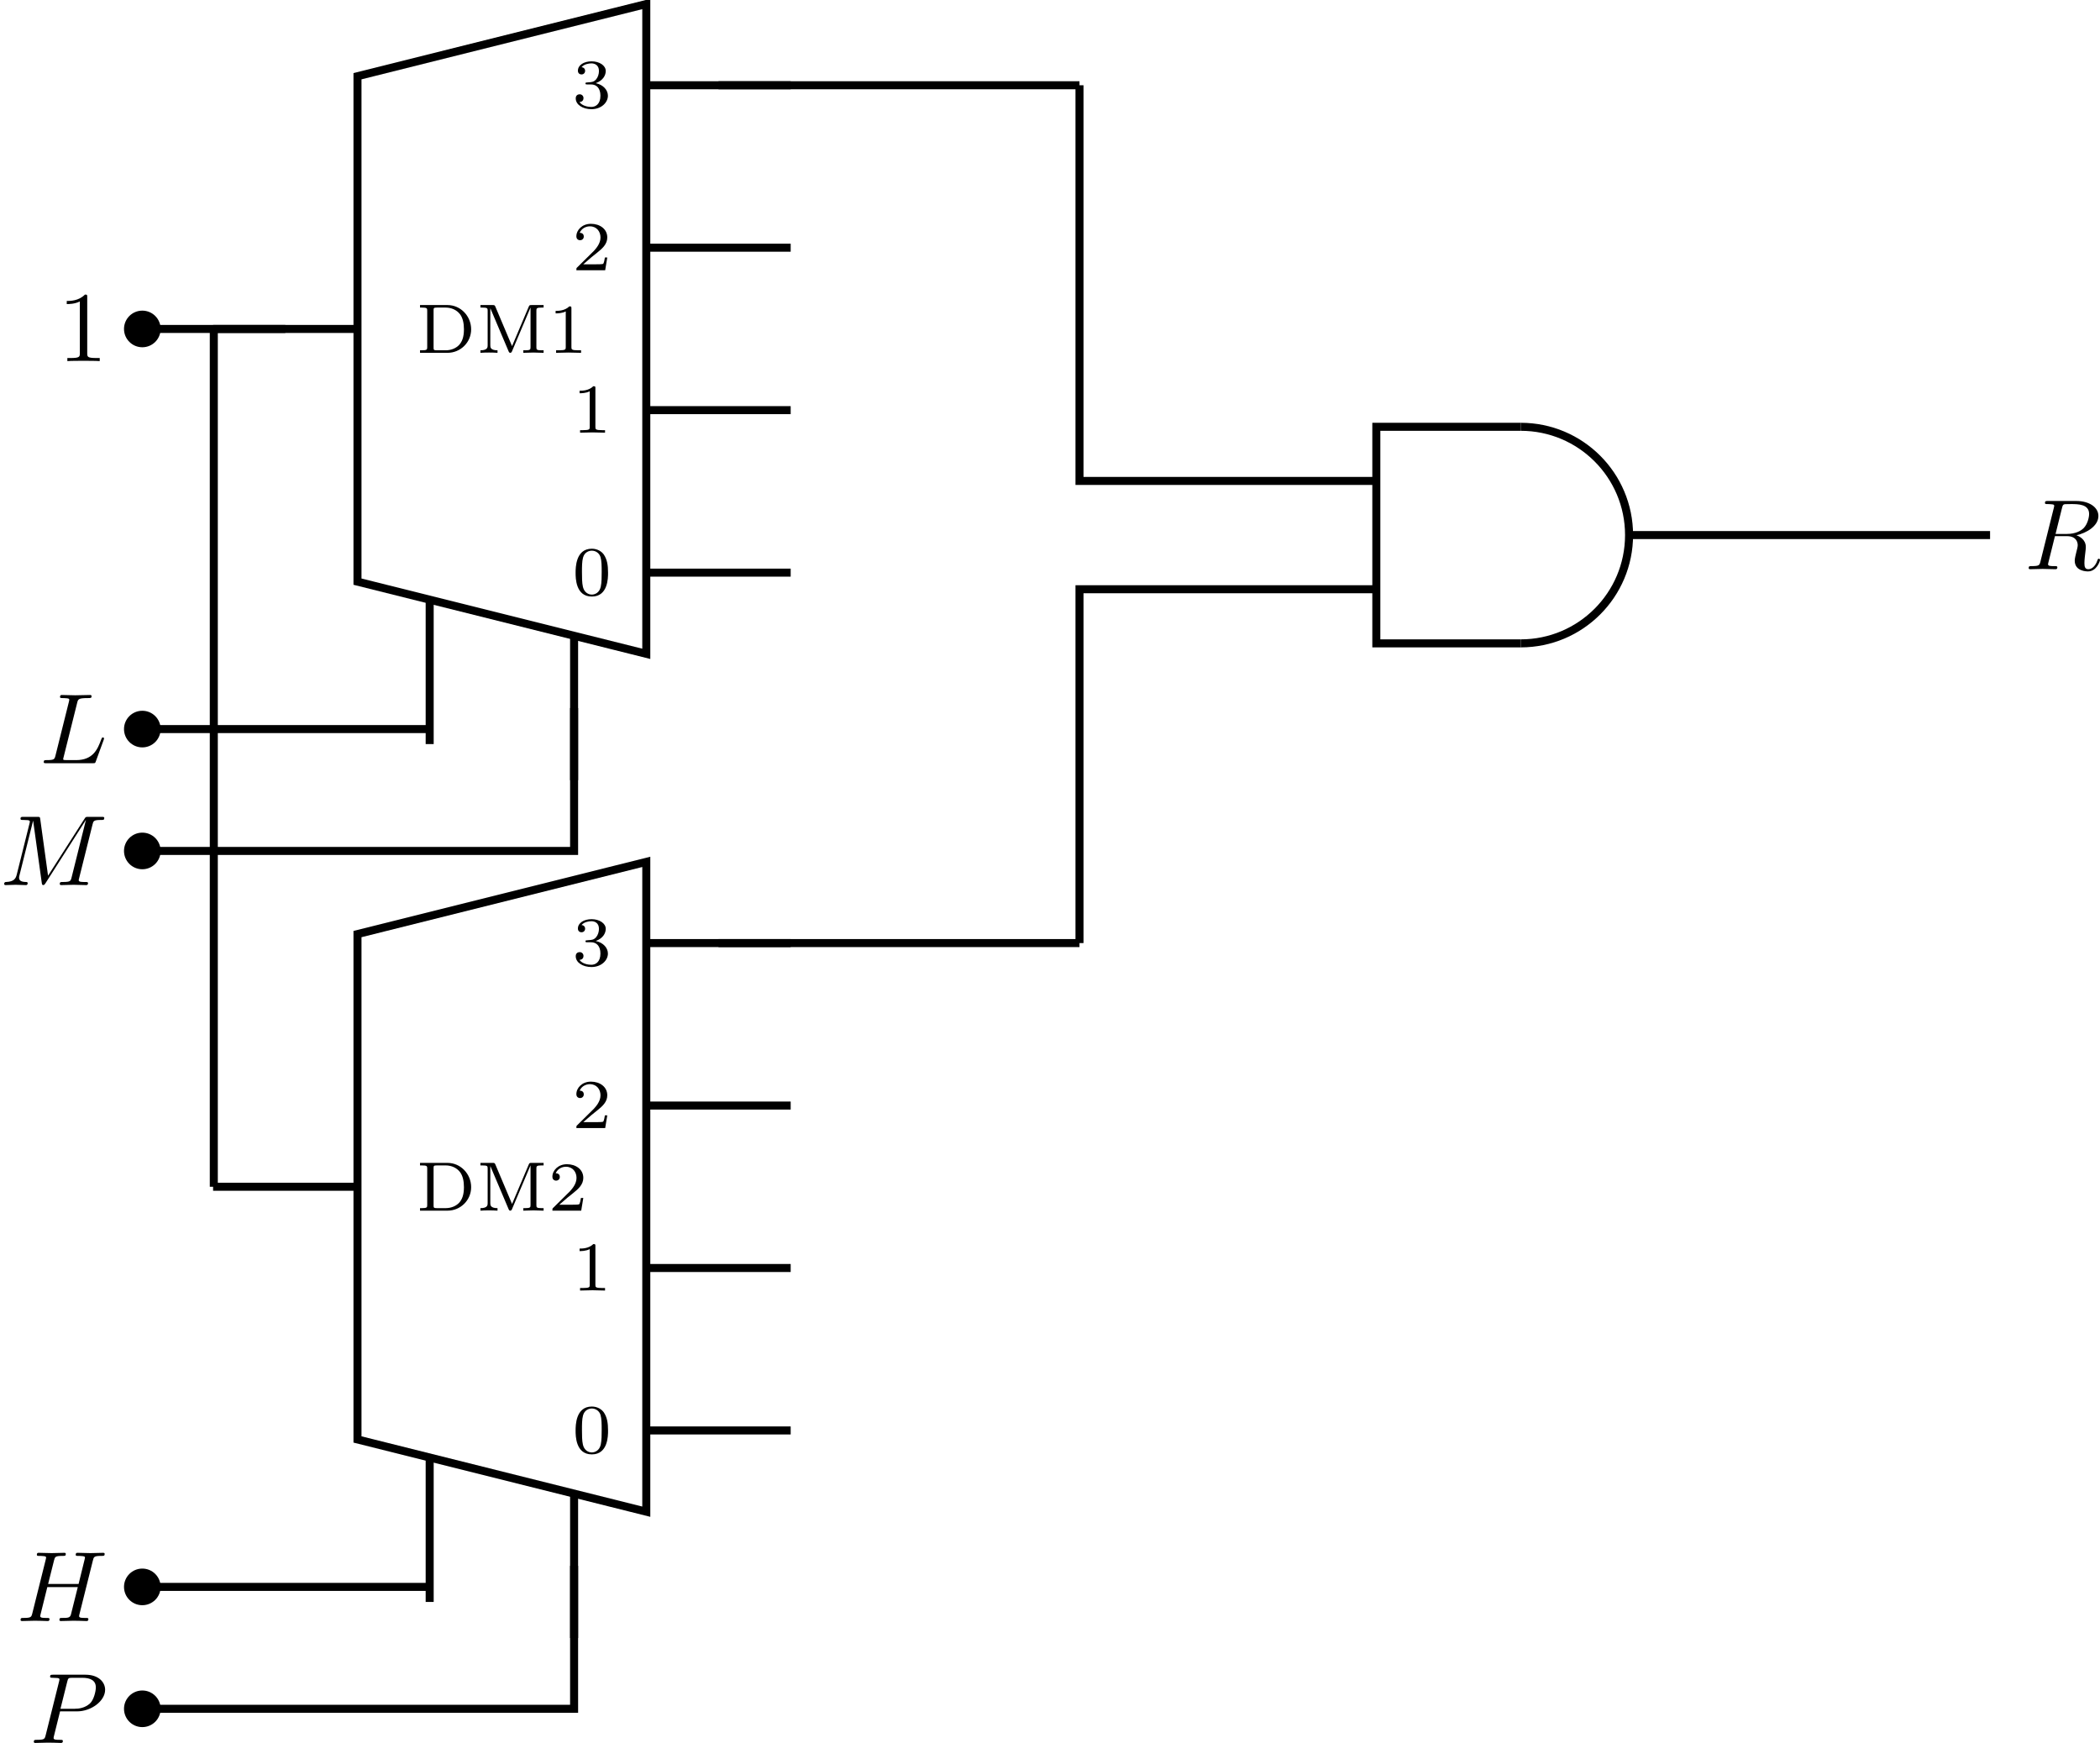 <?xml version='1.0' encoding='UTF-8'?>
<!-- This file was generated by dvisvgm 2.9.1 -->
<svg version='1.1' xmlns='http://www.w3.org/2000/svg' xmlns:xlink='http://www.w3.org/1999/xlink' width='209.416pt' height='173.809pt' viewBox='-68.68 -72.002 209.416 173.809'>
<defs/>
<g id='page1'>
<path d='M82.972-7.844H68.57V-29.441H82.972' stroke='#000' fill='none' stroke-width='.8'/>
<path d='M82.972-29.441C88.938-29.441 93.773-24.609 93.773-18.644C93.773-12.68 88.938-7.844 82.972-7.844' stroke='#000' fill='none' stroke-width='.8' stroke-miterlimit='10'/>
<path d='M93.773-18.644H129.774' stroke='#000' fill='none' stroke-width='.8' stroke-miterlimit='10'/>
<g transform='matrix(1 0 0 1 151.845 -25.111)'>
<path d='M-14.895 3.755C-14.835 3.516-14.805 3.416-14.616 3.386C-14.526 3.376-14.207 3.376-14.008 3.376C-13.301 3.376-12.195 3.376-12.195 4.363C-12.195 4.702-12.354 5.389-12.743 5.777C-13.002 6.036-13.53 6.355-14.426 6.355H-15.542L-14.895 3.755ZM-13.46 6.485C-12.454 6.266-11.268 5.568-11.268 4.562C-11.268 3.705-12.165 3.068-13.47 3.068H-16.309C-16.508 3.068-16.598 3.068-16.598 3.267C-16.598 3.376-16.508 3.376-16.319 3.376C-16.299 3.376-16.11 3.376-15.941 3.396C-15.761 3.416-15.672 3.426-15.672 3.556C-15.672 3.596-15.682 3.626-15.711 3.745L-17.046 9.095C-17.146 9.484-17.166 9.563-17.953 9.563C-18.132 9.563-18.222 9.563-18.222 9.763C-18.222 9.872-18.103 9.872-18.083 9.872C-17.804 9.872-17.106 9.842-16.827 9.842S-15.841 9.872-15.562 9.872C-15.482 9.872-15.363 9.872-15.363 9.673C-15.363 9.563-15.452 9.563-15.642 9.563C-16.01 9.563-16.289 9.563-16.289 9.384C-16.289 9.324-16.269 9.274-16.259 9.215L-15.602 6.574H-14.416C-13.51 6.574-13.33 7.132-13.33 7.481C-13.33 7.631-13.41 7.939-13.47 8.169C-13.54 8.447-13.629 8.816-13.629 9.015C-13.629 10.091-12.434 10.091-12.304 10.091C-11.457 10.091-11.109 9.085-11.109 8.946C-11.109 8.826-11.218 8.826-11.228 8.826C-11.318 8.826-11.338 8.896-11.358 8.966C-11.607 9.703-12.035 9.872-12.264 9.872C-12.593 9.872-12.663 9.653-12.663 9.264C-12.663 8.956-12.603 8.447-12.563 8.129C-12.543 7.989-12.523 7.8-12.523 7.66C-12.523 6.893-13.191 6.584-13.46 6.485Z'/>
</g>
<path d='M-33.031-39.199V-64.402L-4.231-71.602V-6.801L-33.031-14V-39.199' stroke='#000' fill='none' stroke-width='.8' stroke-miterlimit='10'/>
<g transform='matrix(1 0 0 1 -8.569 -46.69)'>
<path d='M-18.226 5.109V5.36H-18.059C-17.522 5.36-17.508 5.43-17.508 5.674V9.307C-17.508 9.544-17.522 9.621-18.059 9.621H-18.226V9.872H-15.478C-14.195 9.872-13.128 8.84-13.128 7.529C-13.128 6.204-14.181 5.109-15.478 5.109H-18.226ZM-16.538 9.621C-16.866 9.621-16.873 9.565-16.873 9.349V5.632C-16.873 5.416-16.866 5.36-16.538 5.36H-15.674C-15.081 5.36-14.565 5.604-14.244 6.016C-13.958 6.392-13.846 6.922-13.846 7.529C-13.846 8.338-14.049 8.756-14.293 9.049C-14.607 9.405-15.109 9.621-15.667 9.621H-16.538Z'/>
<path d='M-10.714 5.262C-10.777 5.109-10.833 5.109-10.979 5.109H-12.2V5.36H-12.032C-11.495 5.36-11.481 5.43-11.481 5.674V9.119C-11.481 9.307-11.481 9.621-12.2 9.621V9.872C-11.914 9.851-11.635 9.844-11.349 9.844S-10.784 9.851-10.498 9.872V9.621C-11.216 9.621-11.216 9.307-11.216 9.119V5.444L-11.209 5.437L-9.396 9.712C-9.361 9.795-9.327 9.872-9.222 9.872C-9.173 9.872-9.11 9.851-9.055 9.726L-7.213 5.367L-7.206 5.374V9.307C-7.206 9.544-7.22 9.621-7.757 9.621H-7.925V9.872C-7.59 9.858-7.2 9.844-6.914 9.844S-6.237 9.858-5.902 9.872V9.621H-6.07C-6.607 9.621-6.621 9.551-6.621 9.307V5.674C-6.621 5.437-6.607 5.36-6.07 5.36H-5.902V5.109H-7.116C-7.255 5.109-7.318 5.109-7.374 5.248L-9.048 9.203L-10.714 5.262Z'/>
<path d='M-3.128 5.437C-3.128 5.248-3.142 5.241-3.338 5.241C-3.784 5.681-4.418 5.688-4.704 5.688V5.939C-4.537 5.939-4.077 5.939-3.693 5.744V9.3C-3.693 9.53-3.693 9.621-4.391 9.621H-4.656V9.872C-4.53 9.865-3.672 9.844-3.414 9.844C-3.198 9.844-2.319 9.865-2.166 9.872V9.621H-2.431C-3.128 9.621-3.128 9.53-3.128 9.3V5.437Z'/>
</g>
<path d='M-33.031-39.199H-47.43' stroke='#000' fill='none' stroke-width='.8' stroke-miterlimit='10'/>
<path d='M-25.832-12.199V2.199' stroke='#000' fill='none' stroke-width='.8' stroke-miterlimit='10'/>
<path d='M-11.43-8.602V5.801' stroke='#000' fill='none' stroke-width='.8' stroke-miterlimit='10'/>
<g transform='matrix(1 0 0 1 6.988 -22.525)'>
<path d='M-15.032 7.647C-15.032 6.88-15.123 6.329-15.443 5.841C-15.66 5.52-16.092 5.241-16.65 5.241C-18.268 5.241-18.268 7.145-18.268 7.647S-18.268 10.012-16.65 10.012S-15.032 8.15-15.032 7.647ZM-16.65 9.816C-16.971 9.816-17.396 9.628-17.536 9.056C-17.633 8.645-17.633 8.073-17.633 7.557C-17.633 7.048-17.633 6.518-17.529 6.134C-17.382 5.583-16.936 5.437-16.65 5.437C-16.273 5.437-15.911 5.667-15.785 6.071C-15.674 6.448-15.667 6.95-15.667 7.557C-15.667 8.073-15.667 8.589-15.757 9.028C-15.897 9.663-16.371 9.816-16.65 9.816Z'/>
</g>
<path d='M-4.231-14.898H10.168' stroke='#000' fill='none' stroke-width='.8' stroke-miterlimit='10'/>
<g transform='matrix(1 0 0 1 6.988 -38.726)'>
<path d='M-16.294 5.437C-16.294 5.248-16.308 5.241-16.504 5.241C-16.95 5.681-17.584 5.688-17.87 5.688V5.939C-17.703 5.939-17.243 5.939-16.859 5.744V9.3C-16.859 9.53-16.859 9.621-17.557 9.621H-17.822V9.872C-17.696 9.865-16.838 9.844-16.58 9.844C-16.364 9.844-15.485 9.865-15.332 9.872V9.621H-15.597C-16.294 9.621-16.294 9.53-16.294 9.3V5.437Z'/>
</g>
<path d='M-4.231-31.102H10.168' stroke='#000' fill='none' stroke-width='.8' stroke-miterlimit='10'/>
<g transform='matrix(1 0 0 1 6.988 -54.925)'>
<path d='M-15.109 8.603H-15.346C-15.367 8.756-15.437 9.168-15.527 9.237C-15.583 9.279-16.12 9.279-16.218 9.279H-17.501C-16.769 8.631-16.524 8.436-16.106 8.108C-15.59 7.696-15.109 7.264-15.109 6.601C-15.109 5.758-15.848 5.241-16.741 5.241C-17.605 5.241-18.191 5.848-18.191 6.49C-18.191 6.845-17.891 6.88-17.822 6.88C-17.654 6.88-17.452 6.762-17.452 6.511C-17.452 6.385-17.501 6.141-17.863 6.141C-17.647 5.646-17.173 5.493-16.845 5.493C-16.148 5.493-15.785 6.036-15.785 6.601C-15.785 7.208-16.218 7.689-16.441 7.94L-18.121 9.6C-18.191 9.663-18.191 9.677-18.191 9.872H-15.318L-15.109 8.603Z'/>
</g>
<path d='M-4.231-47.301H10.168' stroke='#000' fill='none' stroke-width='.8' stroke-miterlimit='10'/>
<g transform='matrix(1 0 0 1 6.988 -71.126)'>
<path d='M-16.727 7.543C-16.183 7.543-15.792 7.919-15.792 8.666C-15.792 9.53-16.294 9.788-16.699 9.788C-16.978 9.788-17.591 9.712-17.884 9.3C-17.557 9.286-17.48 9.056-17.48 8.91C-17.48 8.687-17.647 8.526-17.863 8.526C-18.059 8.526-18.254 8.645-18.254 8.931C-18.254 9.586-17.529 10.012-16.685 10.012C-15.715 10.012-15.046 9.363-15.046 8.666C-15.046 8.122-15.492 7.578-16.259 7.417C-15.527 7.152-15.262 6.629-15.262 6.204C-15.262 5.653-15.897 5.241-16.671 5.241S-18.038 5.618-18.038 6.176C-18.038 6.413-17.884 6.546-17.675 6.546C-17.459 6.546-17.319 6.385-17.319 6.19C-17.319 5.988-17.459 5.841-17.675 5.827C-17.431 5.52-16.95 5.444-16.692 5.444C-16.378 5.444-15.939 5.597-15.939 6.204C-15.939 6.497-16.036 6.818-16.218 7.034C-16.448 7.299-16.643 7.313-16.992 7.334C-17.166 7.348-17.18 7.348-17.215 7.355C-17.229 7.355-17.285 7.369-17.285 7.445C-17.285 7.543-17.222 7.543-17.103 7.543H-16.727Z'/>
</g>
<path d='M-4.231-63.5H10.168' stroke='#000' fill='none' stroke-width='.8' stroke-miterlimit='10'/>
<path d='M-33.031 46.344V21.145L-4.231 13.945V78.746L-33.031 71.543V46.344' stroke='#000' fill='none' stroke-width='.8' stroke-miterlimit='10'/>
<g transform='matrix(1 0 0 1 -8.569 38.855)'>
<path d='M-18.226 5.109V5.36H-18.059C-17.522 5.36-17.508 5.43-17.508 5.674V9.307C-17.508 9.544-17.522 9.621-18.059 9.621H-18.226V9.872H-15.478C-14.195 9.872-13.128 8.84-13.128 7.529C-13.128 6.204-14.181 5.109-15.478 5.109H-18.226ZM-16.538 9.621C-16.866 9.621-16.873 9.565-16.873 9.349V5.632C-16.873 5.416-16.866 5.36-16.538 5.36H-15.674C-15.081 5.36-14.565 5.604-14.244 6.016C-13.958 6.392-13.846 6.922-13.846 7.529C-13.846 8.338-14.049 8.756-14.293 9.049C-14.607 9.405-15.109 9.621-15.667 9.621H-16.538Z'/>
<path d='M-10.714 5.262C-10.777 5.109-10.833 5.109-10.979 5.109H-12.2V5.36H-12.032C-11.495 5.36-11.481 5.43-11.481 5.674V9.119C-11.481 9.307-11.481 9.621-12.2 9.621V9.872C-11.914 9.851-11.635 9.844-11.349 9.844S-10.784 9.851-10.498 9.872V9.621C-11.216 9.621-11.216 9.307-11.216 9.119V5.444L-11.209 5.437L-9.396 9.712C-9.361 9.795-9.327 9.872-9.222 9.872C-9.173 9.872-9.11 9.851-9.055 9.726L-7.213 5.367L-7.206 5.374V9.307C-7.206 9.544-7.22 9.621-7.757 9.621H-7.925V9.872C-7.59 9.858-7.2 9.844-6.914 9.844S-6.237 9.858-5.902 9.872V9.621H-6.07C-6.607 9.621-6.621 9.551-6.621 9.307V5.674C-6.621 5.437-6.607 5.36-6.07 5.36H-5.902V5.109H-7.116C-7.255 5.109-7.318 5.109-7.374 5.248L-9.048 9.203L-10.714 5.262Z'/>
<path d='M-1.943 8.603H-2.18C-2.201 8.756-2.271 9.168-2.361 9.237C-2.417 9.279-2.954 9.279-3.052 9.279H-4.335C-3.603 8.631-3.358 8.436-2.94 8.108C-2.424 7.696-1.943 7.264-1.943 6.601C-1.943 5.758-2.682 5.241-3.575 5.241C-4.439 5.241-5.025 5.848-5.025 6.49C-5.025 6.845-4.725 6.88-4.656 6.88C-4.488 6.88-4.286 6.762-4.286 6.511C-4.286 6.385-4.335 6.141-4.697 6.141C-4.481 5.646-4.007 5.493-3.679 5.493C-2.982 5.493-2.619 6.036-2.619 6.601C-2.619 7.208-3.052 7.689-3.275 7.94L-4.955 9.6C-5.025 9.663-5.025 9.677-5.025 9.872H-2.152L-1.943 8.603Z'/>
</g>
<path d='M-33.031 46.344H-47.43' stroke='#000' fill='none' stroke-width='.8' stroke-miterlimit='10'/>
<path d='M-25.832 73.344V87.746' stroke='#000' fill='none' stroke-width='.8' stroke-miterlimit='10'/>
<path d='M-11.43 76.945V91.344' stroke='#000' fill='none' stroke-width='.8' stroke-miterlimit='10'/>
<g transform='matrix(1 0 0 1 6.988 63.02)'>
<path d='M-15.032 7.647C-15.032 6.88-15.123 6.329-15.443 5.841C-15.66 5.52-16.092 5.241-16.65 5.241C-18.268 5.241-18.268 7.145-18.268 7.647S-18.268 10.012-16.65 10.012S-15.032 8.15-15.032 7.647ZM-16.65 9.816C-16.971 9.816-17.396 9.628-17.536 9.056C-17.633 8.645-17.633 8.073-17.633 7.557C-17.633 7.048-17.633 6.518-17.529 6.134C-17.382 5.583-16.936 5.437-16.65 5.437C-16.273 5.437-15.911 5.667-15.785 6.071C-15.674 6.448-15.667 6.95-15.667 7.557C-15.667 8.073-15.667 8.589-15.757 9.028C-15.897 9.663-16.371 9.816-16.65 9.816Z'/>
</g>
<path d='M-4.231 70.645H10.168' stroke='#000' fill='none' stroke-width='.8' stroke-miterlimit='10'/>
<g transform='matrix(1 0 0 1 6.988 46.82)'>
<path d='M-16.294 5.437C-16.294 5.248-16.308 5.241-16.504 5.241C-16.95 5.681-17.584 5.688-17.87 5.688V5.939C-17.703 5.939-17.243 5.939-16.859 5.744V9.3C-16.859 9.53-16.859 9.621-17.557 9.621H-17.822V9.872C-17.696 9.865-16.838 9.844-16.58 9.844C-16.364 9.844-15.485 9.865-15.332 9.872V9.621H-15.597C-16.294 9.621-16.294 9.53-16.294 9.3V5.437Z'/>
</g>
<path d='M-4.231 54.445H10.168' stroke='#000' fill='none' stroke-width='.8' stroke-miterlimit='10'/>
<g transform='matrix(1 0 0 1 6.988 30.62)'>
<path d='M-15.109 8.603H-15.346C-15.367 8.756-15.437 9.168-15.527 9.237C-15.583 9.279-16.12 9.279-16.218 9.279H-17.501C-16.769 8.631-16.524 8.436-16.106 8.108C-15.59 7.696-15.109 7.264-15.109 6.601C-15.109 5.758-15.848 5.241-16.741 5.241C-17.605 5.241-18.191 5.848-18.191 6.49C-18.191 6.845-17.891 6.88-17.822 6.88C-17.654 6.88-17.452 6.762-17.452 6.511C-17.452 6.385-17.501 6.141-17.863 6.141C-17.647 5.646-17.173 5.493-16.845 5.493C-16.148 5.493-15.785 6.036-15.785 6.601C-15.785 7.208-16.218 7.689-16.441 7.94L-18.121 9.6C-18.191 9.663-18.191 9.677-18.191 9.872H-15.318L-15.109 8.603Z'/>
</g>
<path d='M-4.231 38.246H10.168' stroke='#000' fill='none' stroke-width='.8' stroke-miterlimit='10'/>
<g transform='matrix(1 0 0 1 6.988 14.419)'>
<path d='M-16.727 7.543C-16.183 7.543-15.792 7.919-15.792 8.666C-15.792 9.53-16.294 9.788-16.699 9.788C-16.978 9.788-17.591 9.712-17.884 9.3C-17.557 9.286-17.48 9.056-17.48 8.91C-17.48 8.687-17.647 8.526-17.863 8.526C-18.059 8.526-18.254 8.645-18.254 8.931C-18.254 9.586-17.529 10.012-16.685 10.012C-15.715 10.012-15.046 9.363-15.046 8.666C-15.046 8.122-15.492 7.578-16.259 7.417C-15.527 7.152-15.262 6.629-15.262 6.204C-15.262 5.653-15.897 5.241-16.671 5.241S-18.038 5.618-18.038 6.176C-18.038 6.413-17.884 6.546-17.675 6.546C-17.459 6.546-17.319 6.385-17.319 6.19C-17.319 5.988-17.459 5.841-17.675 5.827C-17.431 5.52-16.95 5.444-16.692 5.444C-16.378 5.444-15.939 5.597-15.939 6.204C-15.939 6.497-16.036 6.818-16.218 7.034C-16.448 7.299-16.643 7.313-16.992 7.334C-17.166 7.348-17.18 7.348-17.215 7.355C-17.229 7.355-17.285 7.369-17.285 7.445C-17.285 7.543-17.222 7.543-17.103 7.543H-16.727Z'/>
</g>
<path d='M-4.231 22.043H10.168' stroke='#000' fill='none' stroke-width='.8' stroke-miterlimit='10'/>
<path d='M-53.062-39.199C-53.062-39.988-53.699-40.625-54.488-40.625C-55.277-40.625-55.914-39.988-55.914-39.199C-55.914-38.414-55.277-37.773-54.488-37.773C-53.699-37.773-53.062-38.414-53.062-39.199Z'/>
<path d='M-53.062-39.199C-53.062-39.988-53.699-40.625-54.488-40.625C-55.277-40.625-55.914-39.988-55.914-39.199C-55.914-38.414-55.277-37.773-54.488-37.773C-53.699-37.773-53.062-38.414-53.062-39.199Z' stroke='#000' fill='none' stroke-width='.8' stroke-miterlimit='10'/>
<g transform='matrix(1 0 0 1 -44.279 -45.863)'>
<path d='M-15.702 3.496C-15.702 3.257-15.702 3.237-15.931 3.237C-16.548 3.875-17.425 3.875-17.744 3.875V4.183C-17.545 4.183-16.957 4.183-16.439 3.924V9.085C-16.439 9.444-16.469 9.563-17.365 9.563H-17.684V9.872C-17.335 9.842-16.469 9.842-16.07 9.842S-14.805 9.842-14.456 9.872V9.563H-14.775C-15.672 9.563-15.702 9.454-15.702 9.085V3.496Z'/>
</g>
<path d='M-54.488-39.199H-40.23' stroke='#000' fill='none' stroke-width='.8' stroke-miterlimit='10'/>
<path d='M-53.062 .703C-53.062-.086-53.699-.723-54.488-.723C-55.277-.723-55.914-.086-55.914 .703C-55.914 1.492-55.277 2.129-54.488 2.129C-53.699 2.129-53.062 1.492-53.062 .703Z'/>
<path d='M-53.062 .703C-53.062-.086-53.699-.723-54.488-.723C-55.277-.723-55.914-.086-55.914 .703C-55.914 1.492-55.277 2.129-54.488 2.129C-53.699 2.129-53.062 1.492-53.062 .703Z' stroke='#000' fill='none' stroke-width='.8' stroke-miterlimit='10'/>
<g transform='matrix(1 0 0 1 -46.078 -5.765)'>
<path d='M-14.905 3.845C-14.815 3.486-14.785 3.376-13.848 3.376C-13.55 3.376-13.47 3.376-13.47 3.187C-13.47 3.068-13.579 3.068-13.629 3.068C-13.958 3.068-14.775 3.098-15.104 3.098C-15.403 3.098-16.13 3.068-16.429 3.068C-16.499 3.068-16.618 3.068-16.618 3.267C-16.618 3.376-16.528 3.376-16.339 3.376C-16.319 3.376-16.13 3.376-15.961 3.396C-15.781 3.416-15.692 3.426-15.692 3.556C-15.692 3.596-15.702 3.626-15.731 3.745L-17.066 9.095C-17.166 9.484-17.186 9.563-17.973 9.563C-18.142 9.563-18.242 9.563-18.242 9.763C-18.242 9.872-18.152 9.872-17.973 9.872H-13.36C-13.121 9.872-13.111 9.872-13.051 9.703L-12.264 7.551C-12.225 7.441-12.225 7.421-12.225 7.411C-12.225 7.371-12.254 7.302-12.344 7.302S-12.444 7.352-12.513 7.511C-12.852 8.428-13.291 9.563-15.014 9.563H-15.951C-16.09 9.563-16.11 9.563-16.17 9.553C-16.269 9.543-16.299 9.533-16.299 9.454C-16.299 9.424-16.299 9.404-16.249 9.225L-14.905 3.845Z'/>
</g>
<path d='M-54.488 .703H-25.832' stroke='#000' fill='none' stroke-width='.8' stroke-miterlimit='10'/>
<path d='M-53.062 12.855C-53.062 12.07-53.699 11.43-54.488 11.43C-55.277 11.43-55.914 12.07-55.914 12.855C-55.914 13.645-55.277 14.281-54.488 14.281C-53.699 14.281-53.062 13.645-53.062 12.855Z'/>
<path d='M-53.062 12.855C-53.062 12.07-53.699 11.43-54.488 11.43C-55.277 11.43-55.914 12.07-55.914 12.855C-55.914 13.645-55.277 14.281-54.488 14.281C-53.699 14.281-53.062 13.645-53.062 12.855Z' stroke='#000' fill='none' stroke-width='.8' stroke-miterlimit='10'/>
<g transform='matrix(1 0 0 1 -50.05 6.389)'>
<path d='M-9.405 3.835C-9.315 3.476-9.296 3.376-8.548 3.376C-8.319 3.376-8.23 3.376-8.23 3.177C-8.23 3.068-8.329 3.068-8.499 3.068H-9.814C-10.073 3.068-10.083 3.068-10.202 3.257L-13.838 8.936L-14.616 3.297C-14.645 3.068-14.665 3.068-14.924 3.068H-16.289C-16.479 3.068-16.588 3.068-16.588 3.257C-16.588 3.376-16.499 3.376-16.299 3.376C-16.17 3.376-15.99 3.386-15.871 3.396C-15.711 3.416-15.652 3.446-15.652 3.556C-15.652 3.596-15.662 3.626-15.692 3.745L-16.957 8.816C-17.056 9.215-17.226 9.533-18.033 9.563C-18.083 9.563-18.212 9.573-18.212 9.753C-18.212 9.842-18.152 9.872-18.073 9.872C-17.754 9.872-17.405 9.842-17.076 9.842C-16.738 9.842-16.379 9.872-16.05 9.872C-16 9.872-15.871 9.872-15.871 9.673C-15.871 9.563-15.98 9.563-16.05 9.563C-16.618 9.553-16.728 9.354-16.728 9.125C-16.728 9.055-16.718 9.005-16.688 8.896L-15.333 3.466H-15.323L-14.466 9.643C-14.446 9.763-14.436 9.872-14.317 9.872C-14.207 9.872-14.147 9.763-14.098 9.693L-10.073 3.386H-10.063L-11.487 9.095C-11.587 9.484-11.607 9.563-12.394 9.563C-12.563 9.563-12.673 9.563-12.673 9.753C-12.673 9.872-12.553 9.872-12.523 9.872C-12.244 9.872-11.567 9.842-11.288 9.842C-10.88 9.842-10.451 9.872-10.043 9.872C-9.983 9.872-9.853 9.872-9.853 9.673C-9.853 9.563-9.943 9.563-10.132 9.563C-10.501 9.563-10.78 9.563-10.78 9.384C-10.78 9.344-10.78 9.324-10.73 9.145L-9.405 3.835Z'/>
</g>
<path d='M-54.488 12.855H-11.43V-1.398' stroke='#000' fill='none' stroke-width='.8' stroke-miterlimit='10'/>
<path d='M2.969-63.5H38.969' stroke='#000' fill='none' stroke-width='.8' stroke-miterlimit='10'/>
<path d='M38.969-63.5V-24.043H68.57' stroke='#000' fill='none' stroke-width='.8' stroke-miterlimit='10'/>
<path d='M2.969 22.043H38.969' stroke='#000' fill='none' stroke-width='.8' stroke-miterlimit='10'/>
<path d='M38.969 22.043V-13.242H68.57' stroke='#000' fill='none' stroke-width='.8' stroke-miterlimit='10'/>
<path d='M-47.359-39.199V46.344' stroke='#000' fill='none' stroke-width='.8' stroke-miterlimit='10'/>
<path d='M-53.062 86.246C-53.062 85.461-53.699 84.82-54.488 84.82C-55.277 84.82-55.914 85.461-55.914 86.246C-55.914 87.035-55.277 87.672-54.488 87.672C-53.699 87.672-53.062 87.035-53.062 86.246Z'/>
<path d='M-53.062 86.246C-53.062 85.461-53.699 84.82-54.488 84.82C-55.277 84.82-55.914 85.461-55.914 86.246C-55.914 87.035-55.277 87.672-54.488 87.672C-53.699 87.672-53.062 87.035-53.062 86.246Z' stroke='#000' fill='none' stroke-width='.8' stroke-miterlimit='10'/>
<g transform='matrix(1 0 0 1 -48.389 79.779)'>
<path d='M-11.029 3.835C-10.939 3.476-10.919 3.376-10.192 3.376C-9.933 3.376-9.853 3.376-9.853 3.177C-9.853 3.068-9.963 3.068-9.993 3.068C-10.272 3.068-10.989 3.098-11.268 3.098C-11.557 3.098-12.264 3.068-12.553 3.068C-12.633 3.068-12.743 3.068-12.743 3.267C-12.743 3.376-12.653 3.376-12.464 3.376C-12.444 3.376-12.254 3.376-12.085 3.396C-11.906 3.416-11.816 3.426-11.816 3.556C-11.816 3.596-11.826 3.616-11.856 3.745L-12.454 6.176H-15.492L-14.905 3.835C-14.815 3.476-14.785 3.376-14.068 3.376C-13.809 3.376-13.729 3.376-13.729 3.177C-13.729 3.068-13.838 3.068-13.868 3.068C-14.147 3.068-14.865 3.098-15.144 3.098C-15.433 3.098-16.14 3.068-16.429 3.068C-16.508 3.068-16.618 3.068-16.618 3.267C-16.618 3.376-16.528 3.376-16.339 3.376C-16.319 3.376-16.13 3.376-15.961 3.396C-15.781 3.416-15.692 3.426-15.692 3.556C-15.692 3.596-15.702 3.626-15.731 3.745L-17.066 9.095C-17.166 9.484-17.186 9.563-17.973 9.563C-18.152 9.563-18.242 9.563-18.242 9.763C-18.242 9.872-18.122 9.872-18.103 9.872C-17.824 9.872-17.116 9.842-16.837 9.842C-16.628 9.842-16.409 9.852-16.2 9.852C-15.98 9.852-15.761 9.872-15.552 9.872C-15.472 9.872-15.353 9.872-15.353 9.673C-15.353 9.563-15.442 9.563-15.632 9.563C-16 9.563-16.279 9.563-16.279 9.384C-16.279 9.324-16.259 9.274-16.249 9.215L-15.572 6.485H-12.533C-12.952 8.139-13.181 9.085-13.221 9.235C-13.32 9.553-13.51 9.563-14.127 9.563C-14.277 9.563-14.367 9.563-14.367 9.763C-14.367 9.872-14.247 9.872-14.227 9.872C-13.948 9.872-13.241 9.842-12.962 9.842C-12.753 9.842-12.533 9.852-12.324 9.852C-12.105 9.852-11.886 9.872-11.677 9.872C-11.597 9.872-11.477 9.872-11.477 9.673C-11.477 9.563-11.567 9.563-11.756 9.563C-12.125 9.563-12.404 9.563-12.404 9.384C-12.404 9.324-12.384 9.274-12.374 9.215L-11.029 3.835Z'/>
</g>
<path d='M-54.488 86.246H-25.832' stroke='#000' fill='none' stroke-width='.8' stroke-miterlimit='10'/>
<path d='M-53.062 98.402C-53.062 97.617-53.699 96.977-54.488 96.977C-55.277 96.977-55.914 97.617-55.914 98.402C-55.914 99.191-55.277 99.828-54.488 99.828C-53.699 99.828-53.062 99.191-53.062 98.402Z'/>
<path d='M-53.062 98.402C-53.062 97.617-53.699 96.977-54.488 96.977C-55.277 96.977-55.914 97.617-55.914 98.402C-55.914 99.191-55.277 99.828-54.488 99.828C-53.699 99.828-53.062 99.191-53.062 98.402Z' stroke='#000' fill='none' stroke-width='.8' stroke-miterlimit='10'/>
<g transform='matrix(1 0 0 1 -47.078 91.935)'>
<path d='M-15.612 6.724H-13.918C-12.504 6.724-11.119 5.688-11.119 4.572C-11.119 3.805-11.776 3.068-13.081 3.068H-16.309C-16.499 3.068-16.608 3.068-16.608 3.257C-16.608 3.376-16.518 3.376-16.319 3.376C-16.19 3.376-16.01 3.386-15.891 3.396C-15.731 3.416-15.672 3.446-15.672 3.556C-15.672 3.596-15.682 3.626-15.711 3.745L-17.046 9.095C-17.146 9.484-17.166 9.563-17.953 9.563C-18.122 9.563-18.232 9.563-18.232 9.753C-18.232 9.872-18.112 9.872-18.083 9.872C-17.804 9.872-17.096 9.842-16.817 9.842C-16.608 9.842-16.389 9.852-16.18 9.852C-15.961 9.852-15.741 9.872-15.532 9.872C-15.462 9.872-15.333 9.872-15.333 9.673C-15.333 9.563-15.423 9.563-15.612 9.563C-15.98 9.563-16.259 9.563-16.259 9.384C-16.259 9.324-16.239 9.274-16.23 9.215L-15.612 6.724ZM-14.895 3.755C-14.805 3.406-14.785 3.376-14.357 3.376H-13.4C-12.573 3.376-12.045 3.645-12.045 4.333C-12.045 4.721-12.244 5.578-12.633 5.937C-13.131 6.385-13.729 6.465-14.167 6.465H-15.572L-14.895 3.755Z'/>
</g>
<path d='M-54.488 98.402H-11.43V84.145' stroke='#000' fill='none' stroke-width='.8' stroke-miterlimit='10'/>
</g>
</svg>